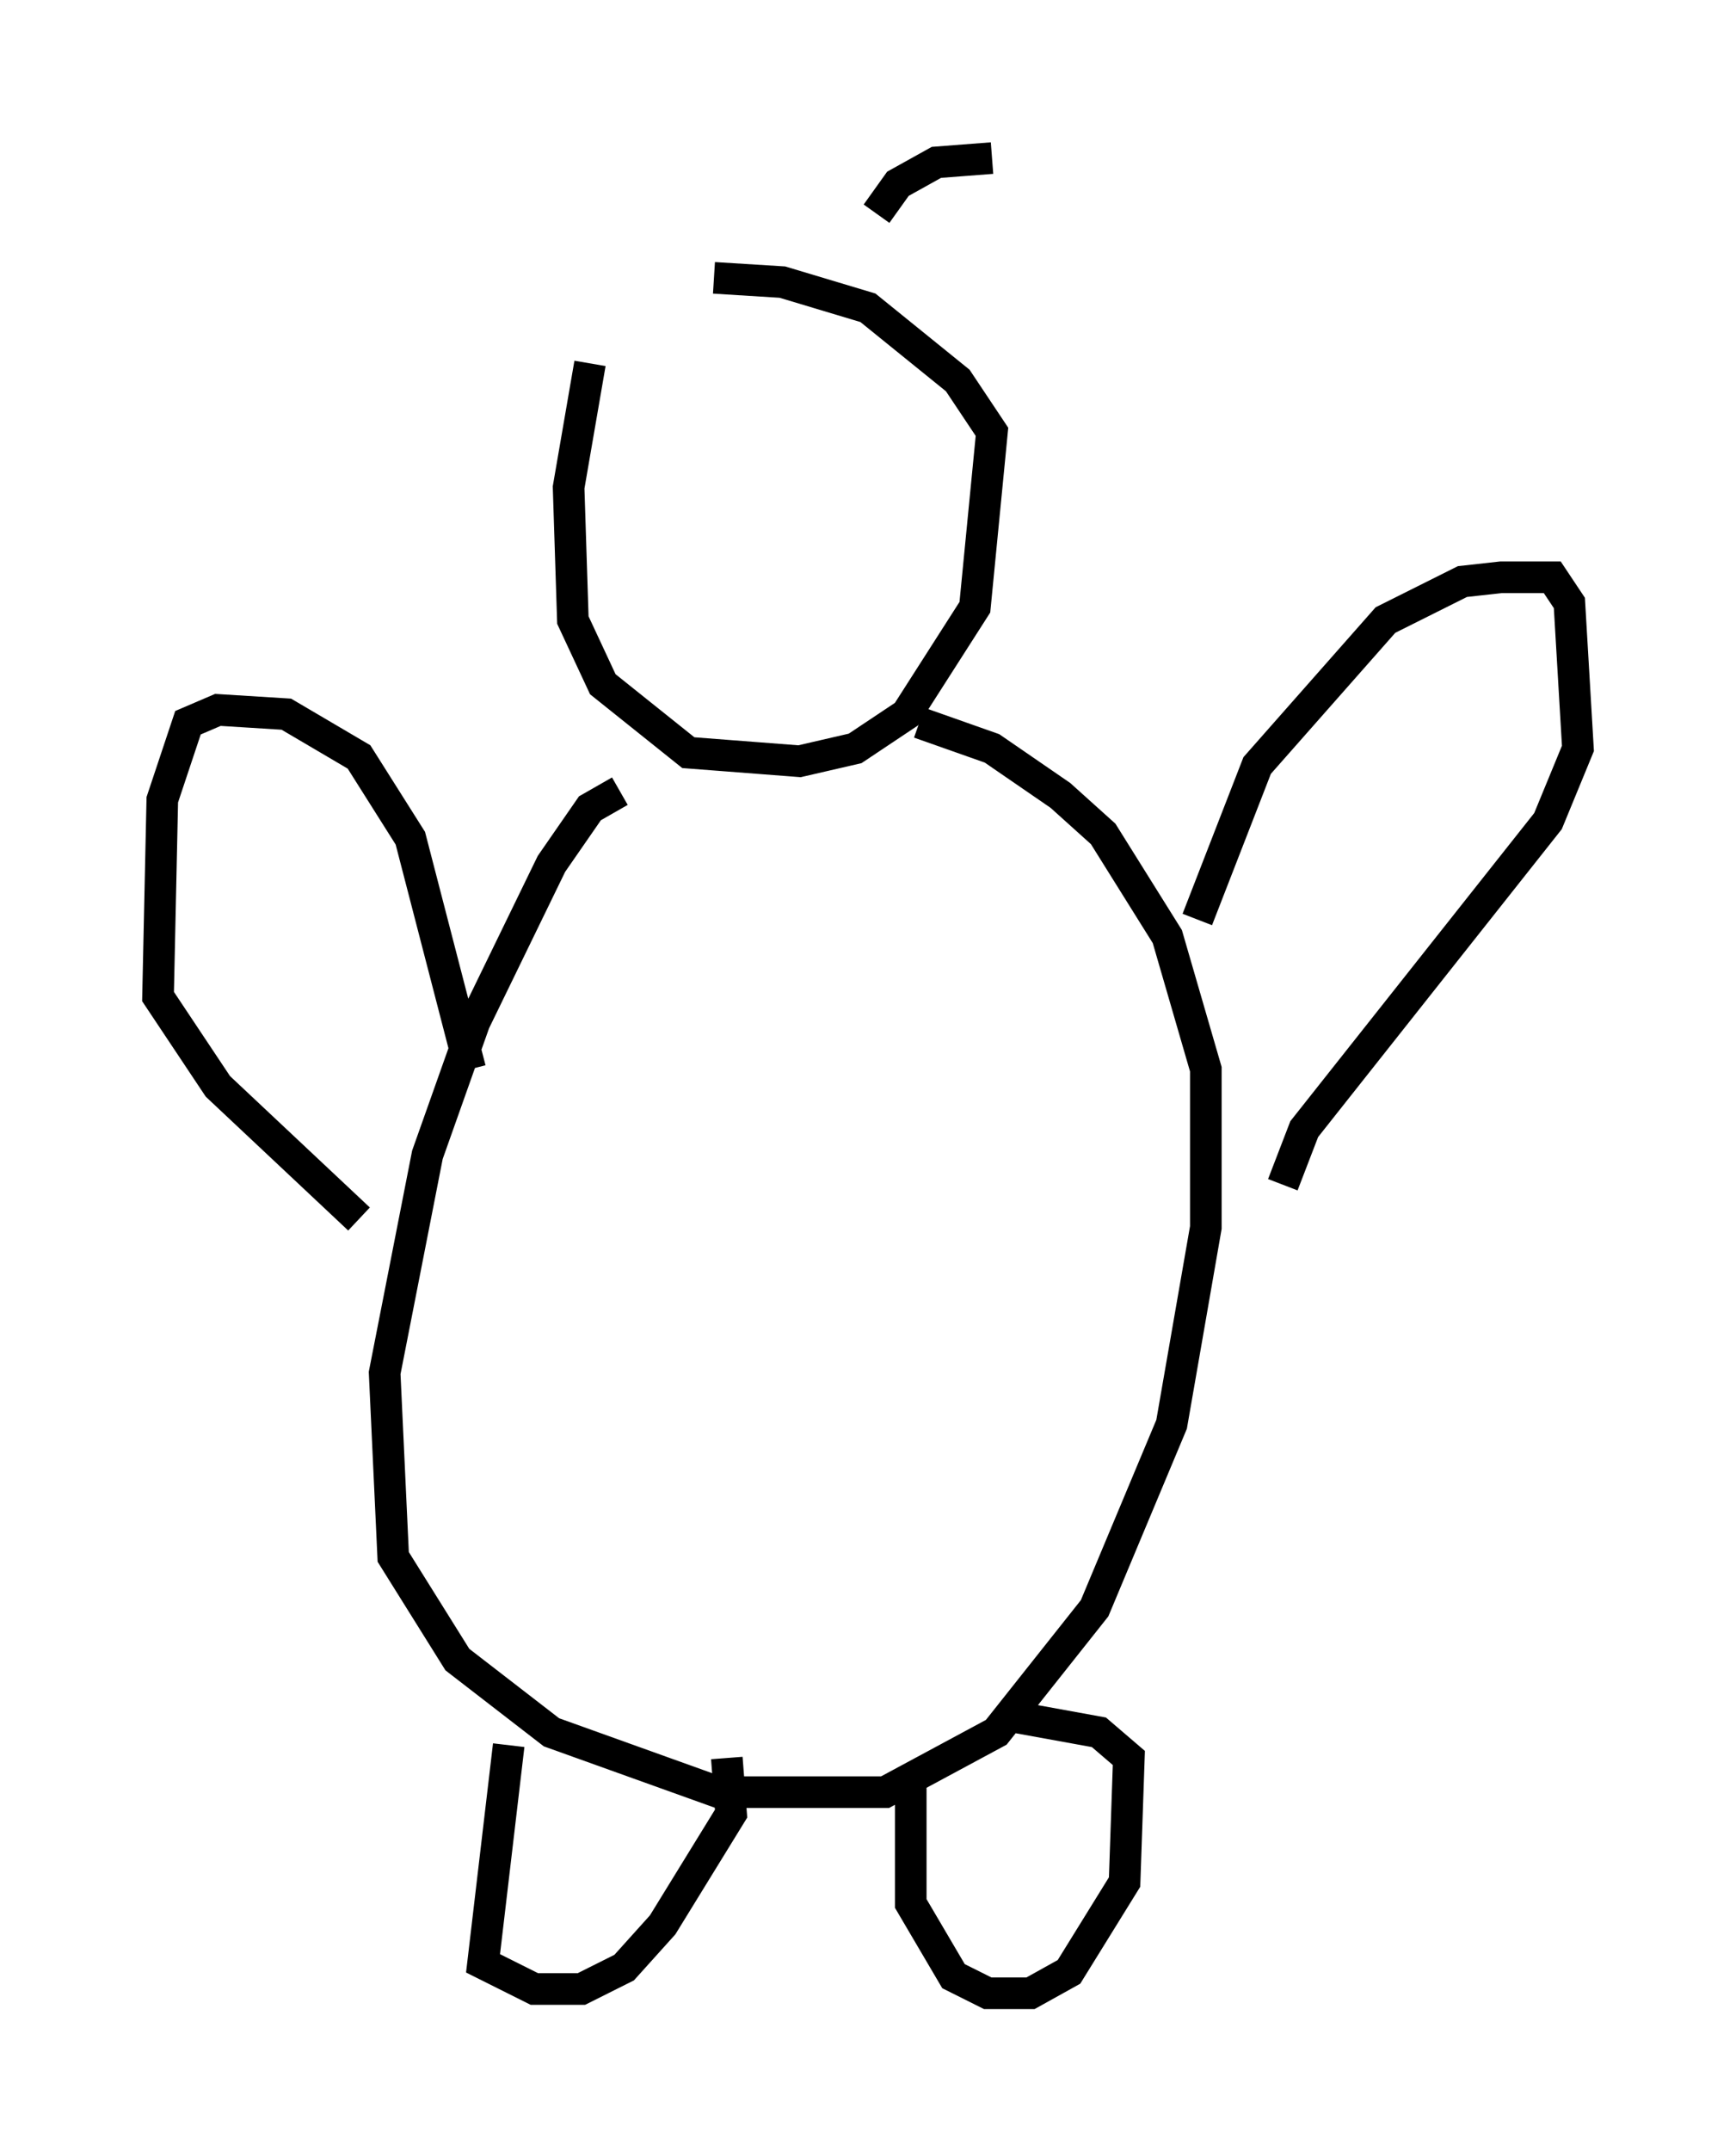 <?xml version="1.0" encoding="utf-8" ?>
<svg baseProfile="full" height="68.051" version="1.1" width="54.925" xmlns="http://www.w3.org/2000/svg" xmlns:ev="http://www.w3.org/2001/xml-events" xmlns:xlink="http://www.w3.org/1999/xlink"><defs /><rect fill="white" height="68.051" width="54.925" x="0" y="0" /><path d="M19.344, 10.142 m-0.677, 1.353 l-0.677, 3.924 0.135, 4.195 l0.947, 2.03 2.706, 2.165 l3.518, 0.271 1.759, -0.406 l1.624, -1.083 2.165, -3.383 l0.541, -5.548 -1.083, -1.624 l-2.842, -2.3 -2.706, -0.812 l-2.165, -0.135 m-2.977, 16.238 l-0.947, 0.541 -1.218, 1.759 l-2.436, 5.007 -1.488, 4.195 l-1.353, 6.901 0.271, 5.819 l2.03, 3.248 2.977, 2.3 l5.277, 1.894 5.277, 0.0 l3.518, -1.894 3.112, -3.924 l2.436, -5.819 1.083, -6.225 l0.0, -5.007 -1.218, -4.195 l-2.03, -3.248 -1.353, -1.218 l-2.165, -1.488 -2.3, -0.812 m8.796, 6.225 l1.894, -4.871 4.059, -4.601 l2.436, -1.218 1.218, -0.135 l1.624, 0.0 0.541, 0.812 l0.271, 4.601 -0.947, 2.3 l-7.713, 9.743 -0.677, 1.759 m-25.71, -3.654 l-1.894, -7.307 -1.624, -2.571 l-2.3, -1.353 -2.165, -0.135 l-0.947, 0.406 -0.812, 2.436 l-0.135, 6.225 1.894, 2.842 l4.465, 4.195 m4.736, 16.644 l-0.812, 6.901 1.624, 0.812 l1.488, 0.0 1.353, -0.677 l1.218, -1.353 2.165, -3.518 l-0.135, -1.759 m5.819, 0.947 l0.0, 3.654 1.353, 2.3 l1.083, 0.541 1.353, 0.0 l1.218, -0.677 1.759, -2.842 l0.135, -3.924 -0.947, -0.812 l-2.977, -0.541 m-4.059, -47.496 l0.677, -0.947 1.218, -0.677 l1.759, -0.135 " fill="none" stroke="black" stroke-width="1" /></svg>